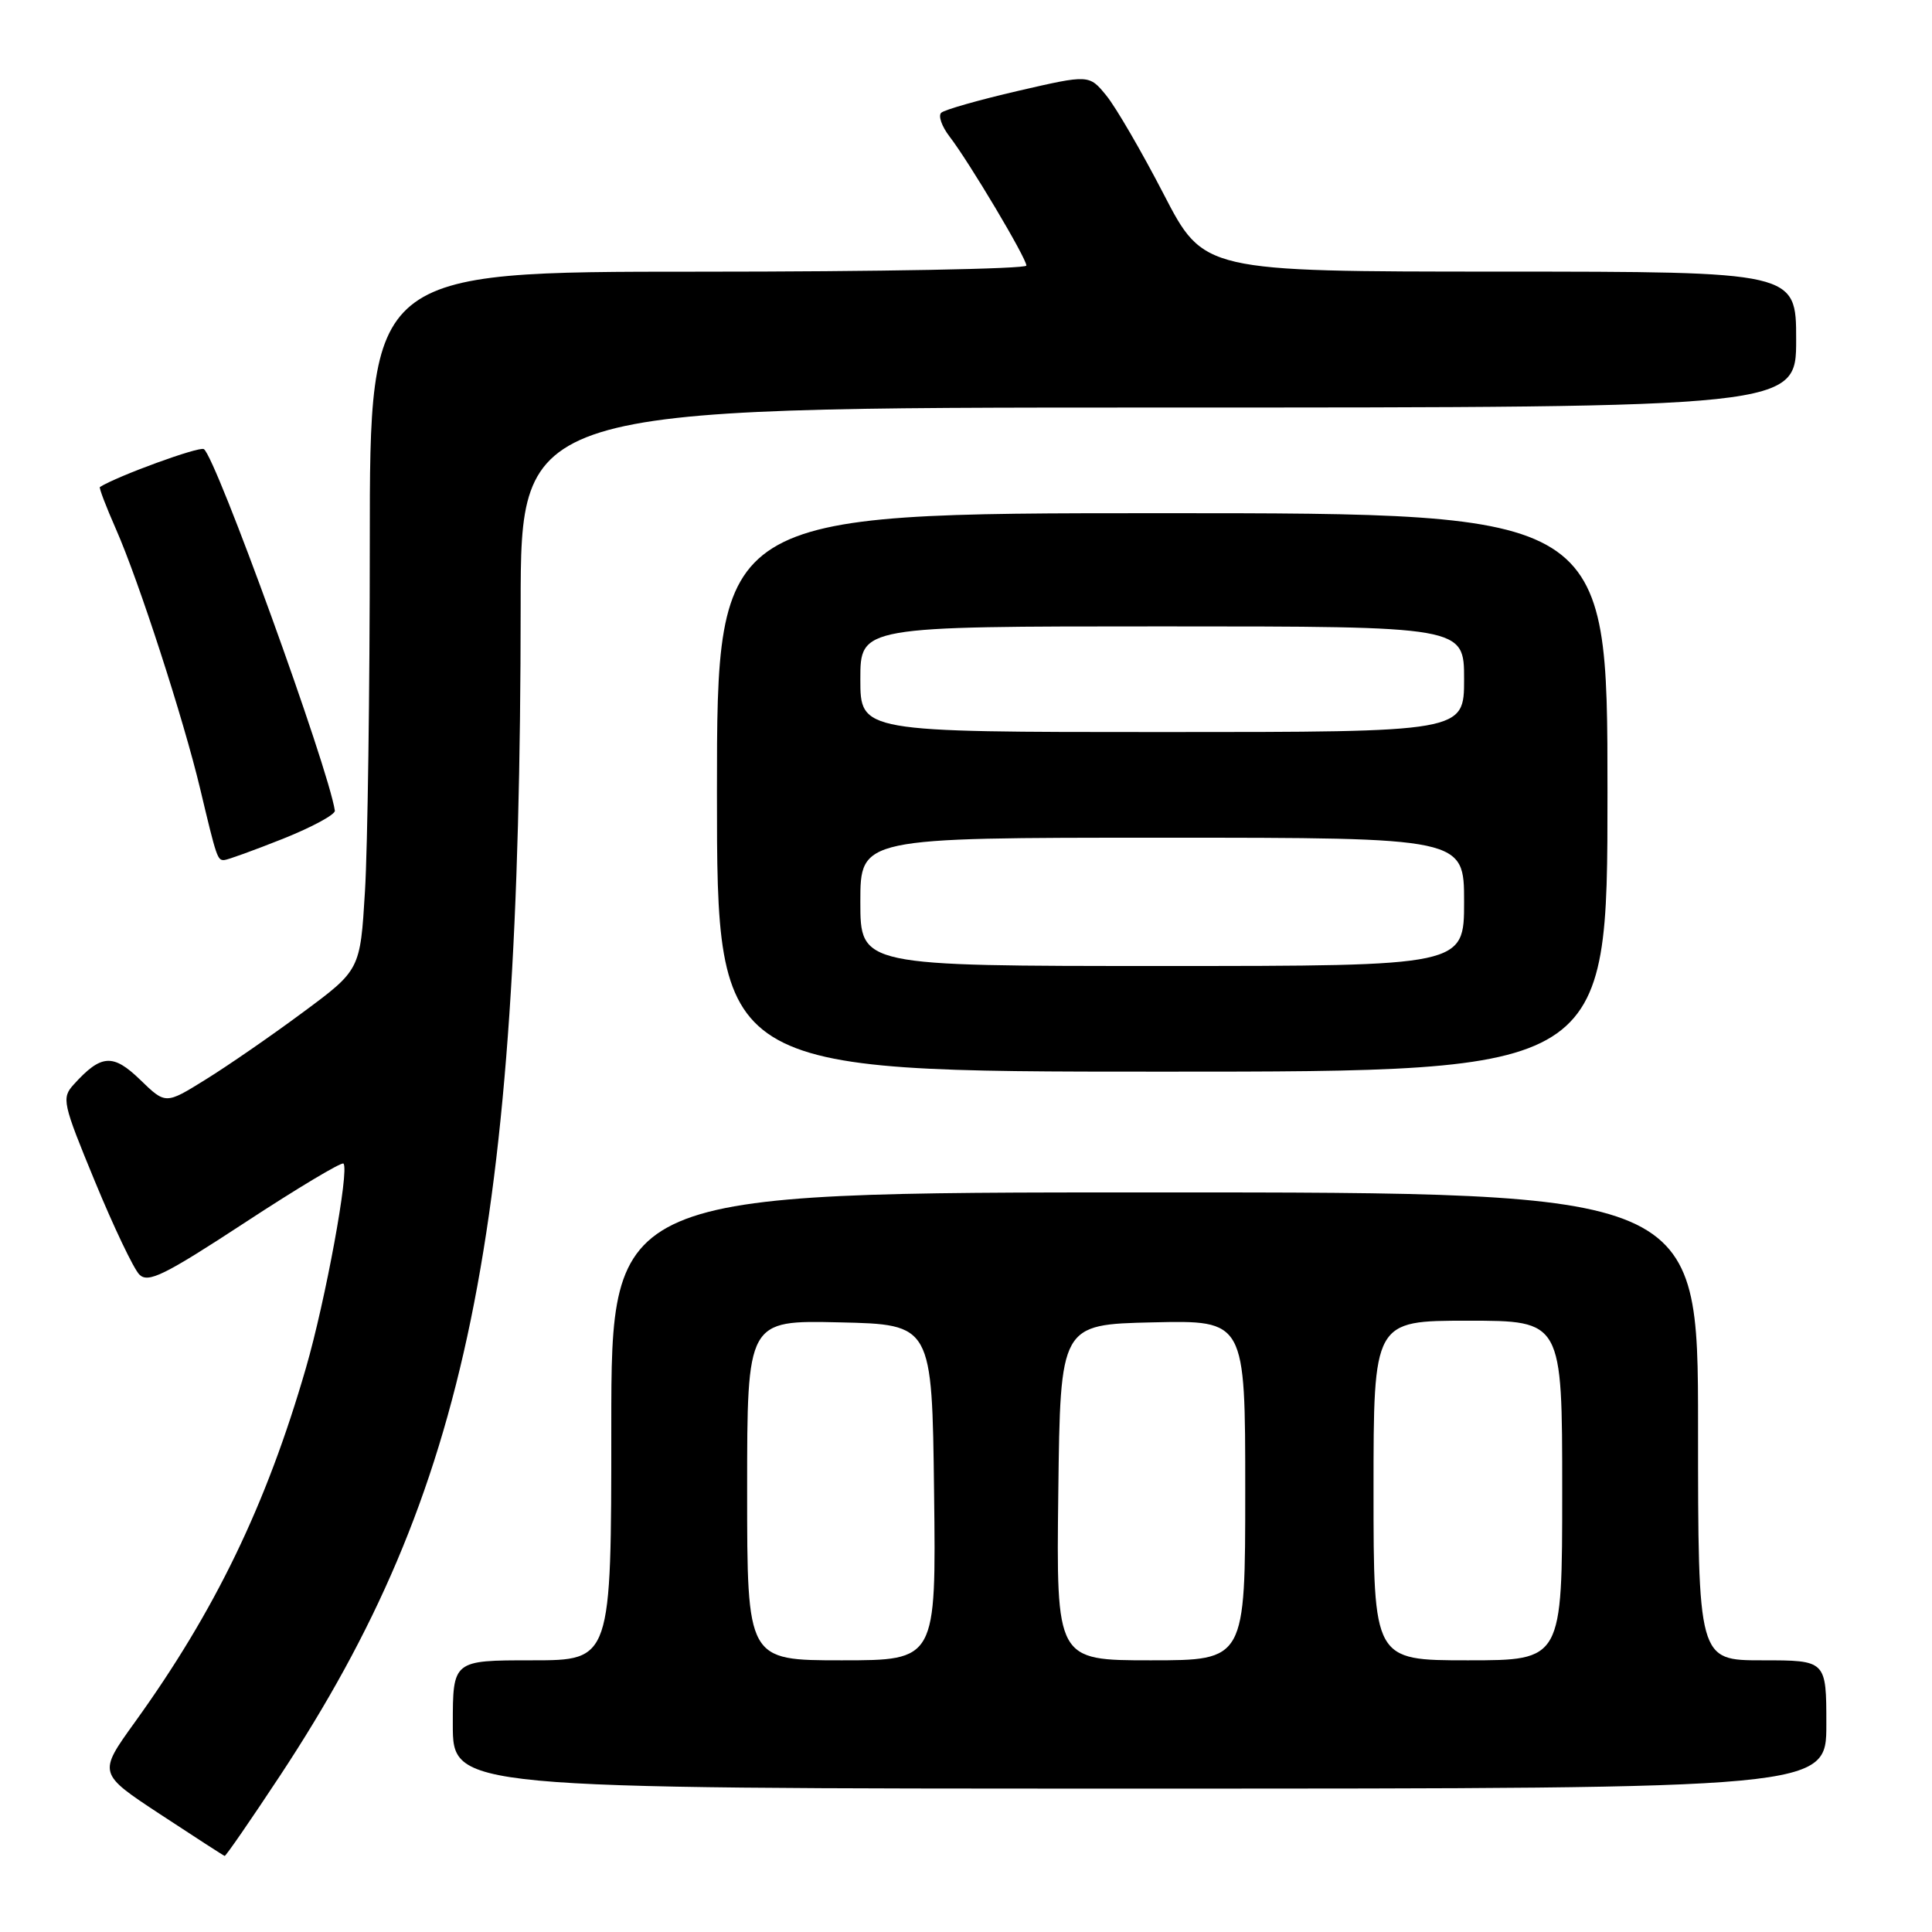 <?xml version="1.0" encoding="UTF-8" standalone="no"?>
<!DOCTYPE svg PUBLIC "-//W3C//DTD SVG 1.1//EN" "http://www.w3.org/Graphics/SVG/1.1/DTD/svg11.dtd" >
<svg xmlns="http://www.w3.org/2000/svg" xmlns:xlink="http://www.w3.org/1999/xlink" version="1.1" viewBox="0 0 256 256">
 <g >
 <path fill="currentColor"
d=" M 37.13 235.25 C 62.00 197.54 68.96 163.70 68.99 80.25 C 69.00 54.00 69.00 54.00 153.50 54.00 C 238.00 54.00 238.00 54.00 238.00 45.00 C 238.00 36.00 238.00 36.00 198.75 35.99 C 159.50 35.98 159.50 35.98 154.20 25.74 C 151.29 20.11 147.87 14.23 146.61 12.68 C 144.32 9.87 144.32 9.87 134.91 12.04 C 129.73 13.24 125.15 14.54 124.72 14.94 C 124.29 15.33 124.79 16.75 125.81 18.08 C 128.39 21.42 136.00 34.19 136.00 35.19 C 136.00 35.63 116.42 36.00 92.50 36.00 C 49.00 36.00 49.00 36.00 49.00 71.84 C 49.00 91.56 48.71 112.38 48.36 118.10 C 47.73 128.52 47.73 128.52 40.11 134.16 C 35.93 137.26 30.12 141.27 27.22 143.06 C 21.94 146.34 21.94 146.34 18.58 143.08 C 14.97 139.58 13.40 139.69 9.77 143.70 C 8.14 145.50 8.28 146.13 12.58 156.55 C 15.06 162.57 17.71 168.12 18.46 168.88 C 19.62 170.05 21.74 169.01 32.45 162.00 C 39.39 157.45 45.27 153.93 45.51 154.18 C 46.32 154.98 43.13 172.33 40.53 181.29 C 35.28 199.43 28.51 213.44 17.84 228.24 C 12.99 234.98 12.99 234.98 21.24 240.41 C 25.79 243.40 29.62 245.88 29.77 245.92 C 29.91 245.97 33.23 241.16 37.13 235.25 Z  M 242.00 228.50 C 242.00 220.00 242.00 220.00 233.50 220.00 C 225.00 220.00 225.00 220.00 225.00 189.00 C 225.00 158.00 225.00 158.00 153.00 158.00 C 81.00 158.00 81.00 158.00 81.00 189.00 C 81.00 220.00 81.00 220.00 70.50 220.00 C 60.00 220.00 60.00 220.00 60.00 228.50 C 60.00 237.00 60.00 237.00 151.00 237.00 C 242.00 237.00 242.00 237.00 242.00 228.50 Z  M 213.00 105.00 C 213.00 68.00 213.00 68.00 154.00 68.00 C 95.00 68.00 95.00 68.00 95.00 105.00 C 95.00 142.00 95.00 142.00 154.00 142.00 C 213.00 142.00 213.00 142.00 213.00 105.00 Z  M 37.50 111.14 C 41.35 109.60 44.44 107.93 44.37 107.42 C 43.55 101.80 28.59 60.48 27.01 59.51 C 26.39 59.12 15.56 63.07 13.24 64.53 C 13.09 64.62 14.05 67.12 15.36 70.10 C 18.36 76.88 24.33 95.31 26.52 104.51 C 28.71 113.71 28.81 114.01 29.72 113.96 C 30.15 113.94 33.65 112.67 37.50 111.14 Z  M 99.00 197.47 C 99.00 174.94 99.00 174.94 111.25 175.22 C 123.50 175.50 123.50 175.50 123.77 197.75 C 124.04 220.00 124.04 220.00 111.52 220.00 C 99.00 220.00 99.00 220.00 99.00 197.47 Z  M 140.23 197.75 C 140.50 175.50 140.50 175.50 152.75 175.22 C 165.00 174.94 165.00 174.94 165.00 197.47 C 165.00 220.00 165.00 220.00 152.48 220.00 C 139.96 220.00 139.96 220.00 140.23 197.75 Z  M 182.00 197.50 C 182.00 175.00 182.00 175.00 194.50 175.00 C 207.00 175.00 207.00 175.00 207.00 197.50 C 207.00 220.00 207.00 220.00 194.50 220.00 C 182.00 220.00 182.00 220.00 182.00 197.50 Z  M 114.00 119.50 C 114.00 111.00 114.00 111.00 154.00 111.00 C 194.00 111.00 194.00 111.00 194.00 119.50 C 194.00 128.00 194.00 128.00 154.00 128.00 C 114.00 128.00 114.00 128.00 114.00 119.50 Z  M 114.00 90.00 C 114.00 83.00 114.00 83.00 154.00 83.00 C 194.00 83.00 194.00 83.00 194.00 90.00 C 194.00 97.00 194.00 97.00 154.00 97.00 C 114.00 97.00 114.00 97.00 114.00 90.00 Z "/>
</g>
</svg>
